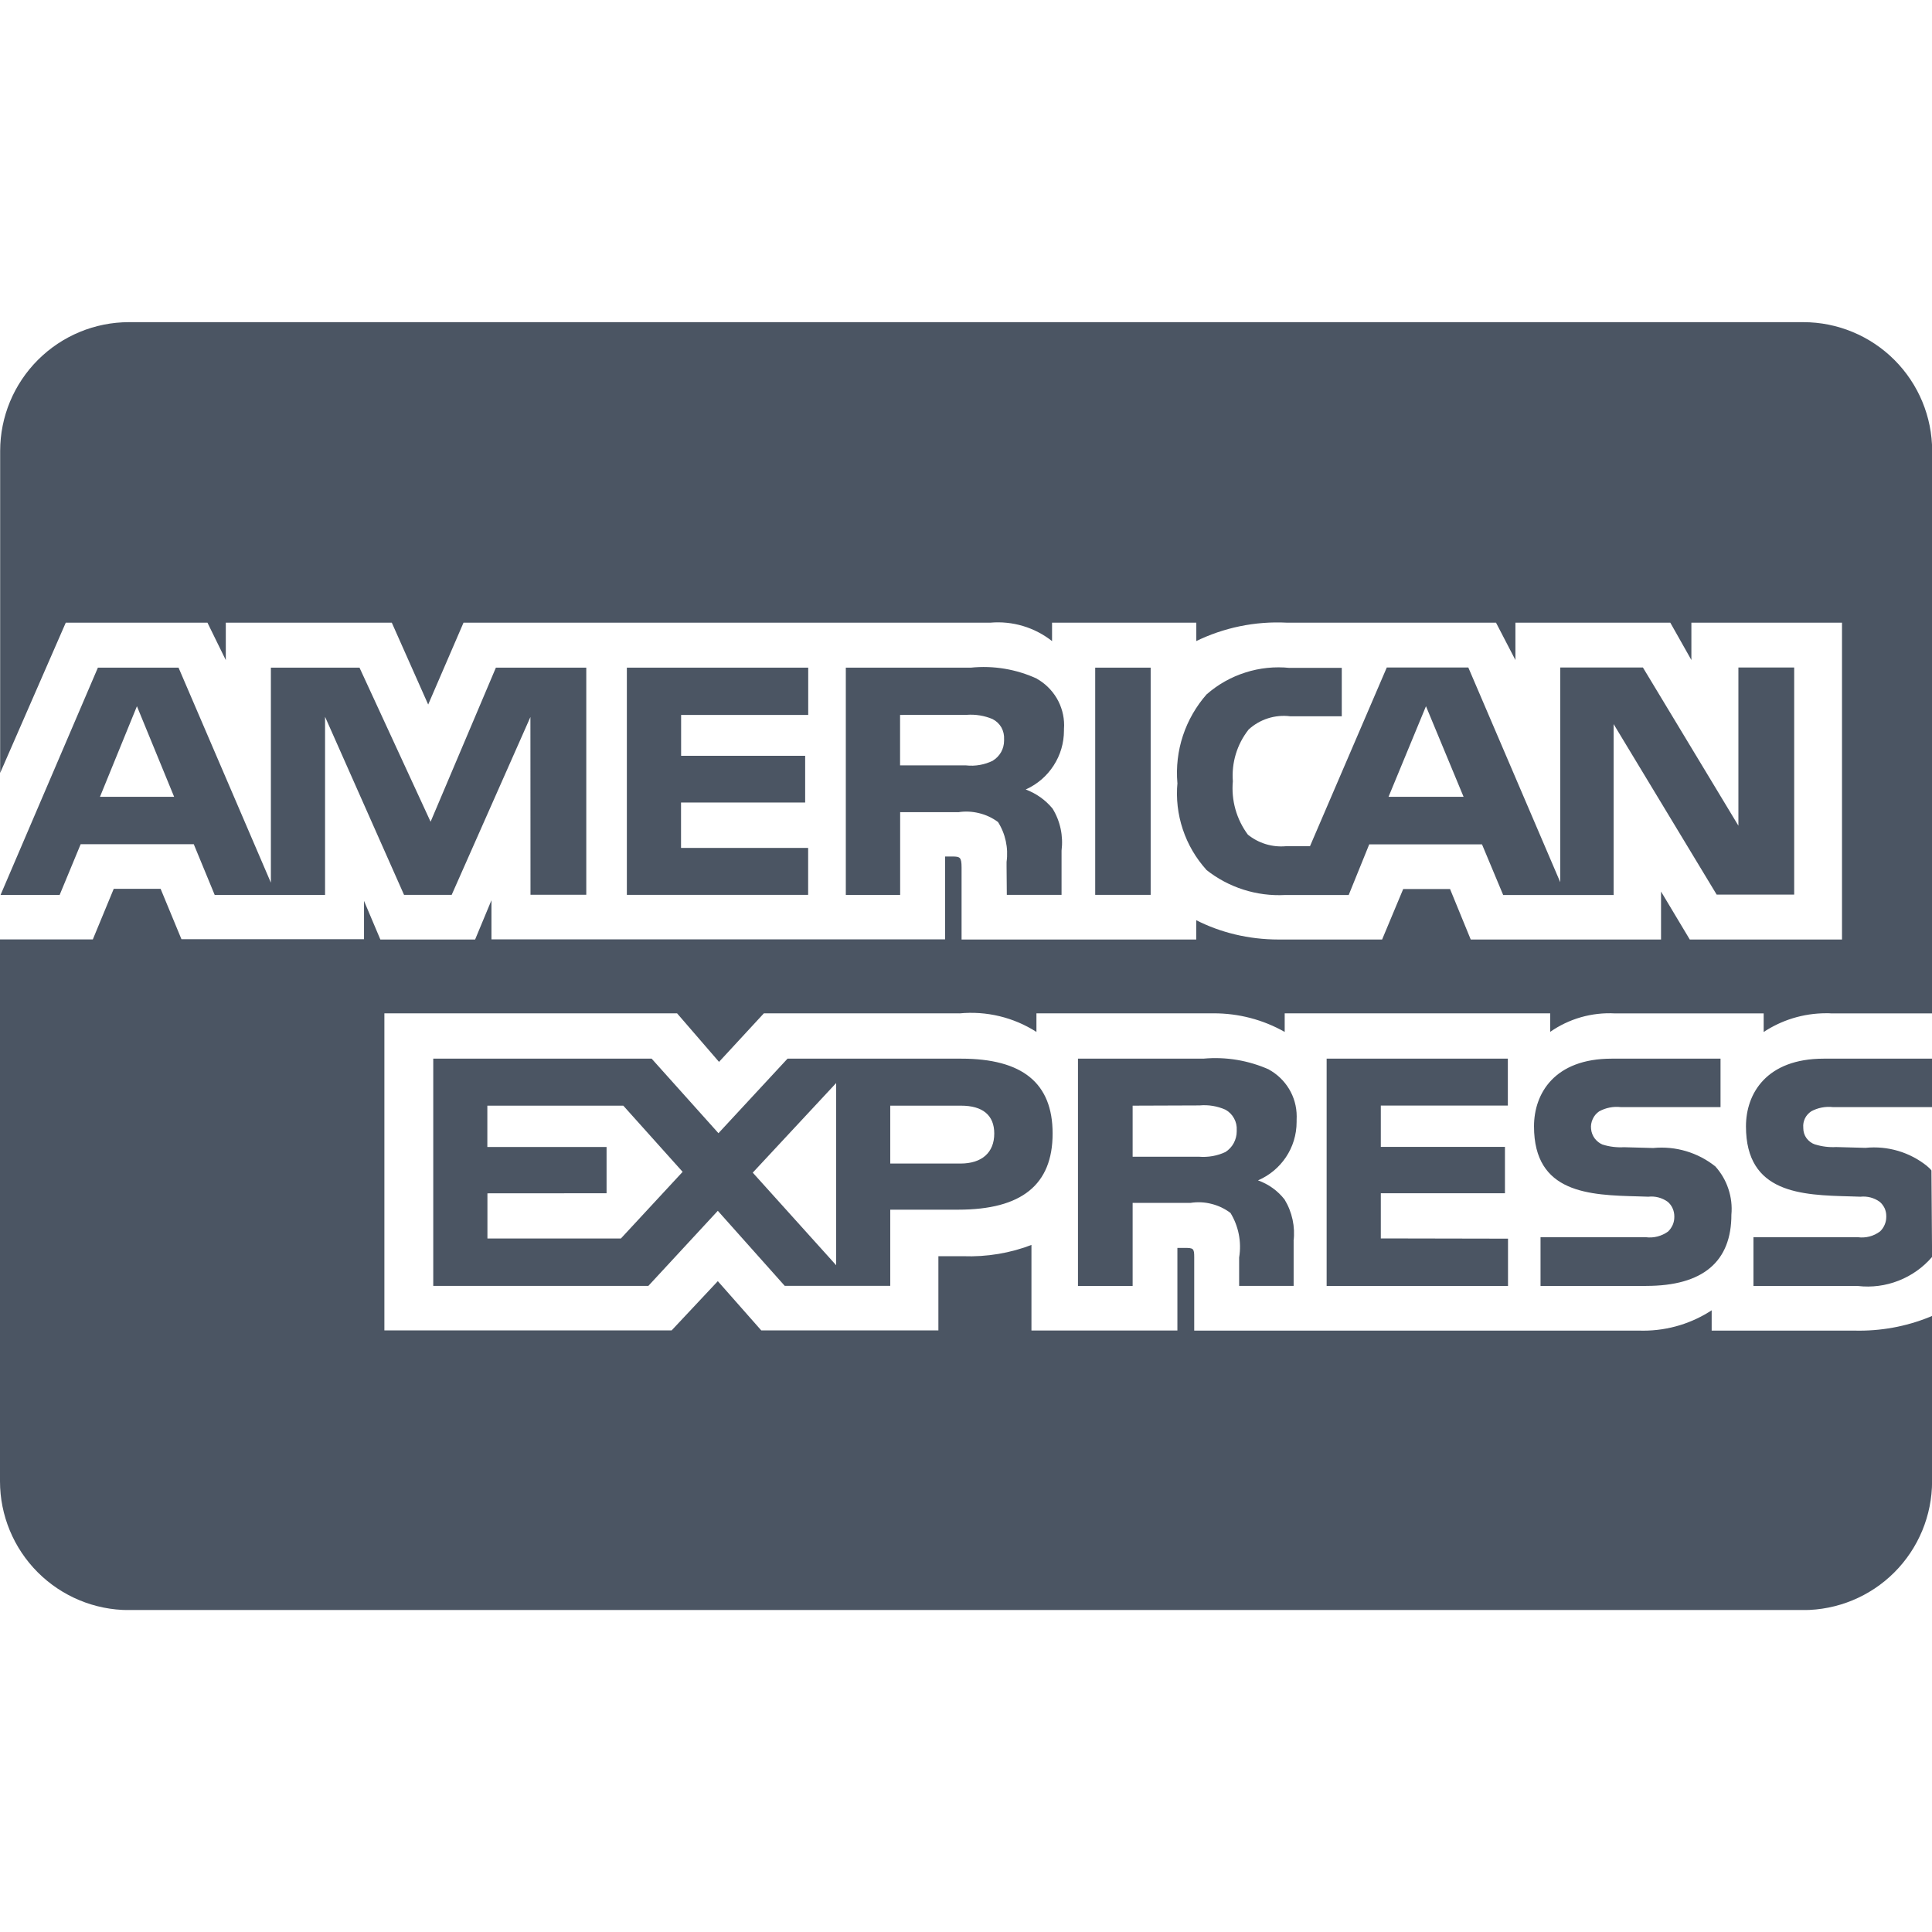 <svg width="24" height="24" viewBox="0 0 24 24" fill="none" xmlns="http://www.w3.org/2000/svg">
<g clip-path="url(#clip0)">
<path d="M22.4 20.001H1.6C1.176 20.001 0.769 19.832 0.469 19.532C0.169 19.232 0 18.825 0 18.401L0 11.67H1.153L1.413 11.041H1.995L2.254 11.667H4.522V11.191L4.725 11.671H5.902L6.105 11.183V11.669H11.74V10.64H11.847C11.923 10.643 11.945 10.649 11.945 10.776V11.671H14.86V11.431C15.158 11.583 15.509 11.671 15.882 11.671L15.945 11.671H15.942H17.169L17.431 11.044H18.013L18.27 11.671H20.634V11.075L20.991 11.671H22.882V7.735H21.011V8.199L20.749 7.735H18.825V8.199L18.584 7.735H15.986C15.592 7.715 15.2 7.796 14.847 7.97L14.861 7.964V7.735H13.069V7.964C12.852 7.793 12.578 7.711 12.303 7.735H12.307H5.758L5.319 8.752L4.867 7.735H2.805V8.2L2.577 7.735H0.817L0.002 9.602V5.602C0.002 5.178 0.171 4.771 0.471 4.471C0.771 4.171 1.178 4.002 1.602 4.002H22.402C22.826 4.002 23.233 4.171 23.533 4.471C23.833 4.771 24.002 5.178 24.002 5.602V12.589H22.753C22.733 12.587 22.709 12.587 22.686 12.587C22.397 12.587 22.128 12.674 21.904 12.823L21.909 12.819V12.589H20.063C19.774 12.573 19.489 12.655 19.253 12.821L19.257 12.819V12.588H15.959V12.819C15.689 12.666 15.385 12.587 15.075 12.588H15.049H15.05H12.875V12.819C12.591 12.637 12.253 12.556 11.917 12.589L11.923 12.588H9.489L8.932 13.191L8.411 12.588H4.775V16.527H8.343L8.917 15.915L9.457 16.527H11.657V15.605H11.963C12.258 15.616 12.552 15.567 12.827 15.46L12.813 15.465V16.528H14.626V15.502H14.713C14.824 15.502 14.835 15.506 14.835 15.618V16.529H20.346L20.413 16.53C20.729 16.53 21.024 16.435 21.269 16.273L21.263 16.277V16.529H23.011L23.095 16.53C23.422 16.53 23.733 16.463 24.016 16.341L24.001 16.347V18.401C24.001 18.826 23.832 19.233 23.532 19.533C23.232 19.833 22.825 20.001 22.401 20.001L22.4 20.001ZM14.07 15.975H13.391V13.151H14.949C15.23 13.125 15.513 13.173 15.771 13.289L15.76 13.285C15.969 13.399 16.108 13.618 16.108 13.869L16.107 13.913V13.911L16.107 13.937C16.107 14.261 15.912 14.539 15.632 14.661L15.627 14.663C15.761 14.711 15.873 14.793 15.956 14.899L15.957 14.9C16.052 15.056 16.091 15.239 16.069 15.419L16.07 15.415V15.974H15.393V15.621C15.425 15.428 15.386 15.231 15.284 15.065L15.286 15.068C15.216 15.015 15.135 14.976 15.049 14.955C14.964 14.933 14.875 14.929 14.787 14.943L14.791 14.943H14.07V15.974V15.975ZM14.07 13.735V14.369H14.89C15.006 14.379 15.122 14.359 15.227 14.309L15.223 14.311C15.266 14.283 15.302 14.245 15.326 14.2C15.35 14.155 15.363 14.105 15.363 14.054L15.363 14.039V14.039C15.366 13.988 15.355 13.938 15.33 13.893C15.306 13.848 15.269 13.811 15.225 13.786L15.223 13.785C15.122 13.74 15.011 13.722 14.901 13.732H14.903L14.07 13.735ZM8.053 15.974H5.382V13.151H8.095L8.925 14.077L9.783 13.151H11.939C12.704 13.151 13.076 13.456 13.076 14.081C13.076 14.718 12.691 15.027 11.903 15.027H11.059V15.973H9.748L8.917 15.041L8.054 15.974H8.053ZM10.387 13.454L9.351 14.567L10.387 15.717V13.454ZM6.055 14.824V15.385H7.713L8.48 14.557L7.743 13.735H6.054V14.248H7.535V14.823L6.055 14.824ZM11.059 13.735V14.454H11.931C12.197 14.454 12.351 14.318 12.351 14.081C12.351 13.854 12.208 13.735 11.938 13.735L11.059 13.735ZM23.085 15.975H21.782V15.369H23.079C23.176 15.382 23.275 15.357 23.353 15.298L23.353 15.299C23.378 15.275 23.398 15.247 23.411 15.216C23.425 15.185 23.432 15.151 23.432 15.117V15.115V15.106C23.432 15.072 23.425 15.039 23.411 15.008C23.396 14.978 23.376 14.95 23.35 14.929C23.281 14.879 23.196 14.857 23.111 14.866H23.113L22.988 14.862C22.379 14.846 21.689 14.827 21.689 13.992C21.689 13.585 21.943 13.151 22.656 13.151H24.001V13.753H22.771C22.676 13.742 22.58 13.761 22.496 13.807L22.499 13.806C22.466 13.828 22.439 13.858 22.422 13.893C22.405 13.929 22.397 13.968 22.401 14.007V14.007V14.014C22.401 14.059 22.415 14.103 22.441 14.139C22.468 14.175 22.505 14.203 22.547 14.217L22.549 14.217C22.633 14.243 22.722 14.254 22.81 14.249H22.808L23.174 14.259C23.45 14.231 23.726 14.313 23.941 14.487L23.939 14.486C23.959 14.502 23.977 14.519 23.992 14.539L23.993 14.539L24.001 15.614C23.889 15.745 23.746 15.846 23.585 15.909C23.425 15.972 23.251 15.995 23.08 15.975L23.085 15.975ZM20.452 15.975H19.137V15.369H20.445C20.543 15.382 20.642 15.356 20.722 15.298L20.721 15.299C20.746 15.275 20.765 15.247 20.779 15.216C20.793 15.184 20.799 15.151 20.799 15.117V15.115V15.11C20.799 15.076 20.792 15.042 20.778 15.011C20.764 14.979 20.743 14.951 20.717 14.929C20.647 14.879 20.561 14.856 20.475 14.866H20.477L20.353 14.862C19.745 14.846 19.056 14.827 19.056 13.992C19.056 13.585 19.309 13.151 20.021 13.151H21.373V13.753H20.135C20.041 13.742 19.946 13.761 19.863 13.807L19.865 13.806C19.83 13.83 19.802 13.863 19.785 13.902C19.767 13.941 19.76 13.983 19.765 14.025C19.769 14.068 19.785 14.108 19.81 14.142C19.836 14.176 19.87 14.203 19.909 14.219L19.911 14.219C19.996 14.246 20.086 14.256 20.175 14.251H20.173L20.537 14.261C20.814 14.234 21.091 14.316 21.309 14.49L21.307 14.488C21.38 14.569 21.436 14.664 21.47 14.767C21.505 14.871 21.518 14.98 21.508 15.089V15.085C21.51 15.674 21.153 15.974 20.45 15.974L20.452 15.975ZM18.733 15.975H16.48V13.151H18.731V13.734H17.153V14.247H18.695V14.823H17.153V15.384L18.733 15.387V15.973V15.975ZM20.047 11.118H18.673L18.41 10.489H17.009L16.754 11.118H15.965C15.61 11.137 15.261 11.025 14.983 10.804L14.987 10.806C14.855 10.66 14.755 10.489 14.693 10.302C14.631 10.116 14.608 9.918 14.627 9.723L14.626 9.728C14.609 9.529 14.632 9.328 14.695 9.138C14.758 8.948 14.859 8.773 14.991 8.623L14.99 8.625C15.13 8.502 15.294 8.41 15.471 8.354C15.648 8.297 15.835 8.278 16.02 8.297L16.015 8.296H16.668V8.898H16.028C15.934 8.886 15.839 8.895 15.749 8.924C15.659 8.953 15.577 9.001 15.508 9.065L15.509 9.065C15.366 9.247 15.297 9.476 15.315 9.707V9.704C15.293 9.941 15.36 10.178 15.502 10.369L15.5 10.367C15.633 10.475 15.802 10.527 15.973 10.512H15.97H16.273L17.227 8.292H18.24L19.382 10.959V8.292H20.409L21.595 10.257V8.292H22.288V11.113H21.325L20.045 8.995V11.113L20.047 11.118ZM17.714 8.773L17.249 9.898H18.181L17.714 8.773ZM11.181 11.117H10.507V8.294H12.059C12.342 8.265 12.628 8.313 12.886 8.433L12.876 8.429C12.98 8.487 13.066 8.571 13.127 8.673C13.187 8.775 13.219 8.891 13.219 9.01L13.217 9.057V9.055V9.075C13.217 9.229 13.173 9.38 13.089 9.509C13.006 9.639 12.887 9.741 12.747 9.805L12.741 9.807C12.875 9.857 12.988 9.939 13.074 10.043L13.075 10.044C13.171 10.2 13.21 10.384 13.187 10.566L13.187 10.562V11.116H12.507L12.504 10.76V10.707C12.528 10.533 12.49 10.356 12.395 10.207L12.397 10.211C12.327 10.159 12.246 10.121 12.161 10.101C12.076 10.08 11.988 10.076 11.901 10.09L11.905 10.089H11.182V11.116L11.181 11.117ZM11.181 8.881V9.508H12C12.116 9.521 12.232 9.5 12.337 9.448L12.333 9.449C12.376 9.423 12.411 9.387 12.436 9.343C12.46 9.3 12.473 9.251 12.473 9.201L12.473 9.182V9.183C12.476 9.132 12.464 9.081 12.44 9.037C12.415 8.993 12.377 8.957 12.332 8.934L12.331 8.933C12.229 8.89 12.119 8.872 12.009 8.88H12.011L11.181 8.881ZM4.037 11.117H2.667L2.407 10.487H1.002L0.741 11.117H0.007L1.216 8.294H2.218L3.365 10.965V8.294H4.466L5.349 10.208L6.16 8.294H7.283V11.115H6.59L6.589 8.907L5.611 11.116H5.019L4.038 8.904V11.116L4.037 11.117ZM1.701 8.773L1.242 9.898H2.163L1.701 8.773ZM14.293 11.116H13.605V8.294H14.294V11.115L14.293 11.116ZM10.036 11.116H7.787V8.294H10.04V8.881H8.461V9.389H10.002V9.969H8.46V10.533H10.039V11.115L10.036 11.116Z" fill="#4B5563"/>
</g>
<defs>
<clipPath id="clip0">
<rect width="24" height="16" fill="white" transform="translate(0 4)"/>
</clipPath>
</defs>
</svg>
